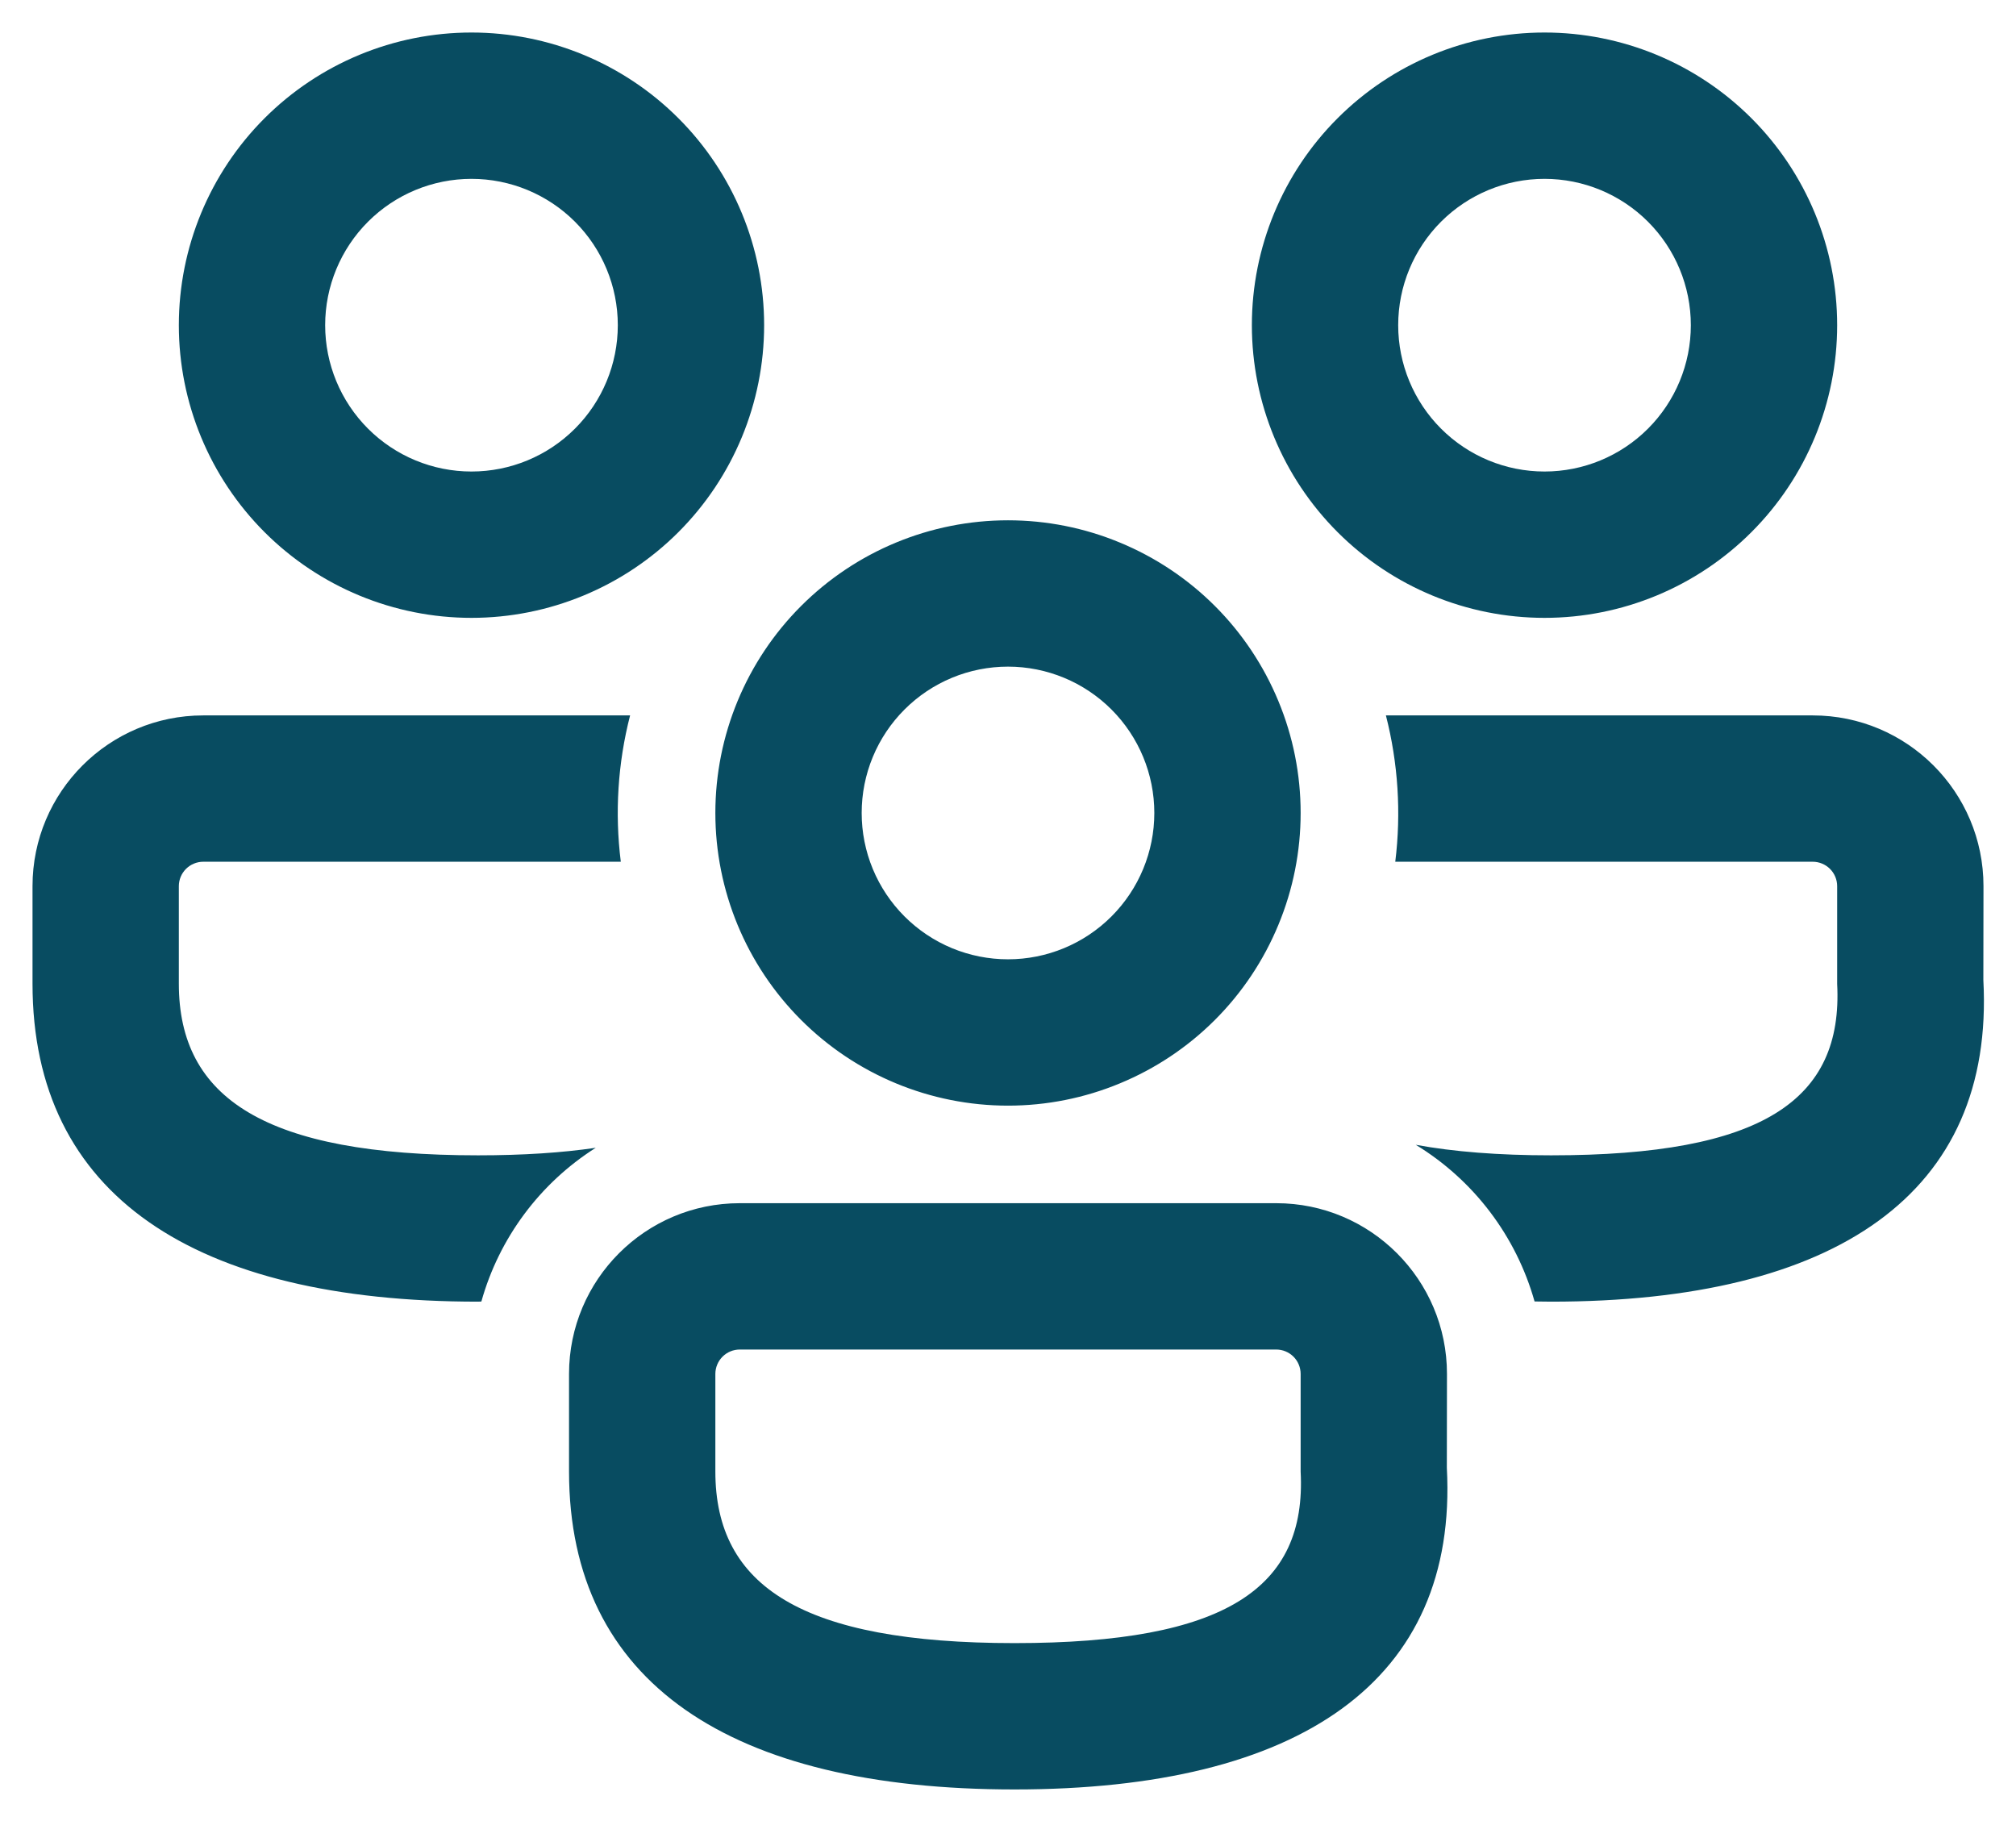 <svg width="31" height="28" viewBox="0 0 31 28" fill="none" xmlns="http://www.w3.org/2000/svg">
<path d="M19.625 18.5C21.074 18.5 22.25 19.676 22.25 21.125L22.248 22.568C22.424 25.853 19.982 27.514 15.601 27.514C11.236 27.514 8.75 25.878 8.75 22.625V21.125C8.75 19.676 9.926 18.5 11.375 18.5H19.625ZM19.625 20.75H11.375C11.275 20.75 11.18 20.79 11.11 20.86C11.04 20.93 11 21.026 11 21.125V22.625C11 24.389 12.331 25.264 15.601 25.264C18.852 25.264 20.093 24.418 20 22.628V21.125C20 21.026 19.96 20.93 19.89 20.86C19.82 20.79 19.724 20.75 19.625 20.75ZM3.125 11H9.689C9.5 11.734 9.452 12.498 9.546 13.25H3.125C3.026 13.25 2.93 13.29 2.86 13.36C2.79 13.43 2.75 13.525 2.75 13.625V15.125C2.75 16.889 4.08 17.764 7.351 17.764C8.043 17.764 8.645 17.724 9.161 17.648C8.303 18.192 7.676 19.034 7.402 20.012L7.351 20.014C2.986 20.014 0.5 18.378 0.5 15.125V13.625C0.5 12.176 1.676 11 3.125 11ZM27.875 11C29.324 11 30.5 12.176 30.5 13.625L30.498 15.068C30.674 18.353 28.232 20.014 23.851 20.014L23.597 20.011C23.314 19.006 22.661 18.145 21.77 17.602C22.351 17.709 23.041 17.764 23.851 17.764C27.102 17.764 28.343 16.918 28.25 15.128V13.625C28.25 13.525 28.21 13.43 28.14 13.36C28.07 13.29 27.974 13.25 27.875 13.25H21.455C21.548 12.498 21.499 11.734 21.311 11H27.875ZM15.5 8C16.091 8 16.676 8.116 17.222 8.343C17.768 8.569 18.264 8.9 18.682 9.318C19.1 9.736 19.431 10.232 19.657 10.778C19.884 11.324 20 11.909 20 12.5C20 13.091 19.884 13.676 19.657 14.222C19.431 14.768 19.1 15.264 18.682 15.682C18.264 16.1 17.768 16.431 17.222 16.657C16.676 16.884 16.091 17 15.5 17C14.306 17 13.162 16.526 12.318 15.682C11.474 14.838 11 13.694 11 12.5C11 11.306 11.474 10.162 12.318 9.318C13.162 8.474 14.306 8 15.5 8ZM15.5 10.25C15.204 10.25 14.912 10.308 14.639 10.421C14.366 10.534 14.118 10.7 13.909 10.909C13.7 11.118 13.534 11.366 13.421 11.639C13.308 11.912 13.25 12.204 13.25 12.5C13.25 12.796 13.308 13.088 13.421 13.361C13.534 13.634 13.7 13.882 13.909 14.091C14.118 14.3 14.366 14.466 14.639 14.579C14.912 14.692 15.204 14.75 15.5 14.75C16.097 14.75 16.669 14.513 17.091 14.091C17.513 13.669 17.75 13.097 17.75 12.5C17.75 11.903 17.513 11.331 17.091 10.909C16.669 10.487 16.097 10.25 15.5 10.25ZM7.25 0.5C8.443 0.5 9.588 0.974 10.432 1.818C11.276 2.662 11.75 3.807 11.75 5C11.75 6.193 11.276 7.338 10.432 8.182C9.588 9.026 8.443 9.5 7.25 9.5C6.057 9.5 4.912 9.026 4.068 8.182C3.224 7.338 2.75 6.193 2.75 5C2.75 3.807 3.224 2.662 4.068 1.818C4.912 0.974 6.057 0.5 7.25 0.5ZM23.75 0.5C24.944 0.5 26.088 0.974 26.932 1.818C27.776 2.662 28.25 3.807 28.25 5C28.25 6.193 27.776 7.338 26.932 8.182C26.088 9.026 24.944 9.5 23.75 9.5C22.556 9.5 21.412 9.026 20.568 8.182C19.724 7.338 19.25 6.193 19.25 5C19.25 3.807 19.724 2.662 20.568 1.818C21.412 0.974 22.556 0.5 23.75 0.5ZM7.25 2.75C6.653 2.75 6.081 2.987 5.659 3.409C5.237 3.831 5 4.403 5 5C5 5.597 5.237 6.169 5.659 6.591C6.081 7.013 6.653 7.25 7.25 7.25C7.847 7.25 8.419 7.013 8.841 6.591C9.263 6.169 9.5 5.597 9.5 5C9.5 4.403 9.263 3.831 8.841 3.409C8.419 2.987 7.847 2.75 7.25 2.75ZM23.75 2.75C23.153 2.75 22.581 2.987 22.159 3.409C21.737 3.831 21.5 4.403 21.5 5C21.5 5.597 21.737 6.169 22.159 6.591C22.581 7.013 23.153 7.25 23.75 7.25C24.347 7.25 24.919 7.013 25.341 6.591C25.763 6.169 26 5.597 26 5C26 4.403 25.763 3.831 25.341 3.409C24.919 2.987 24.347 2.75 23.75 2.75Z" fill="#084C61"/>
</svg>
